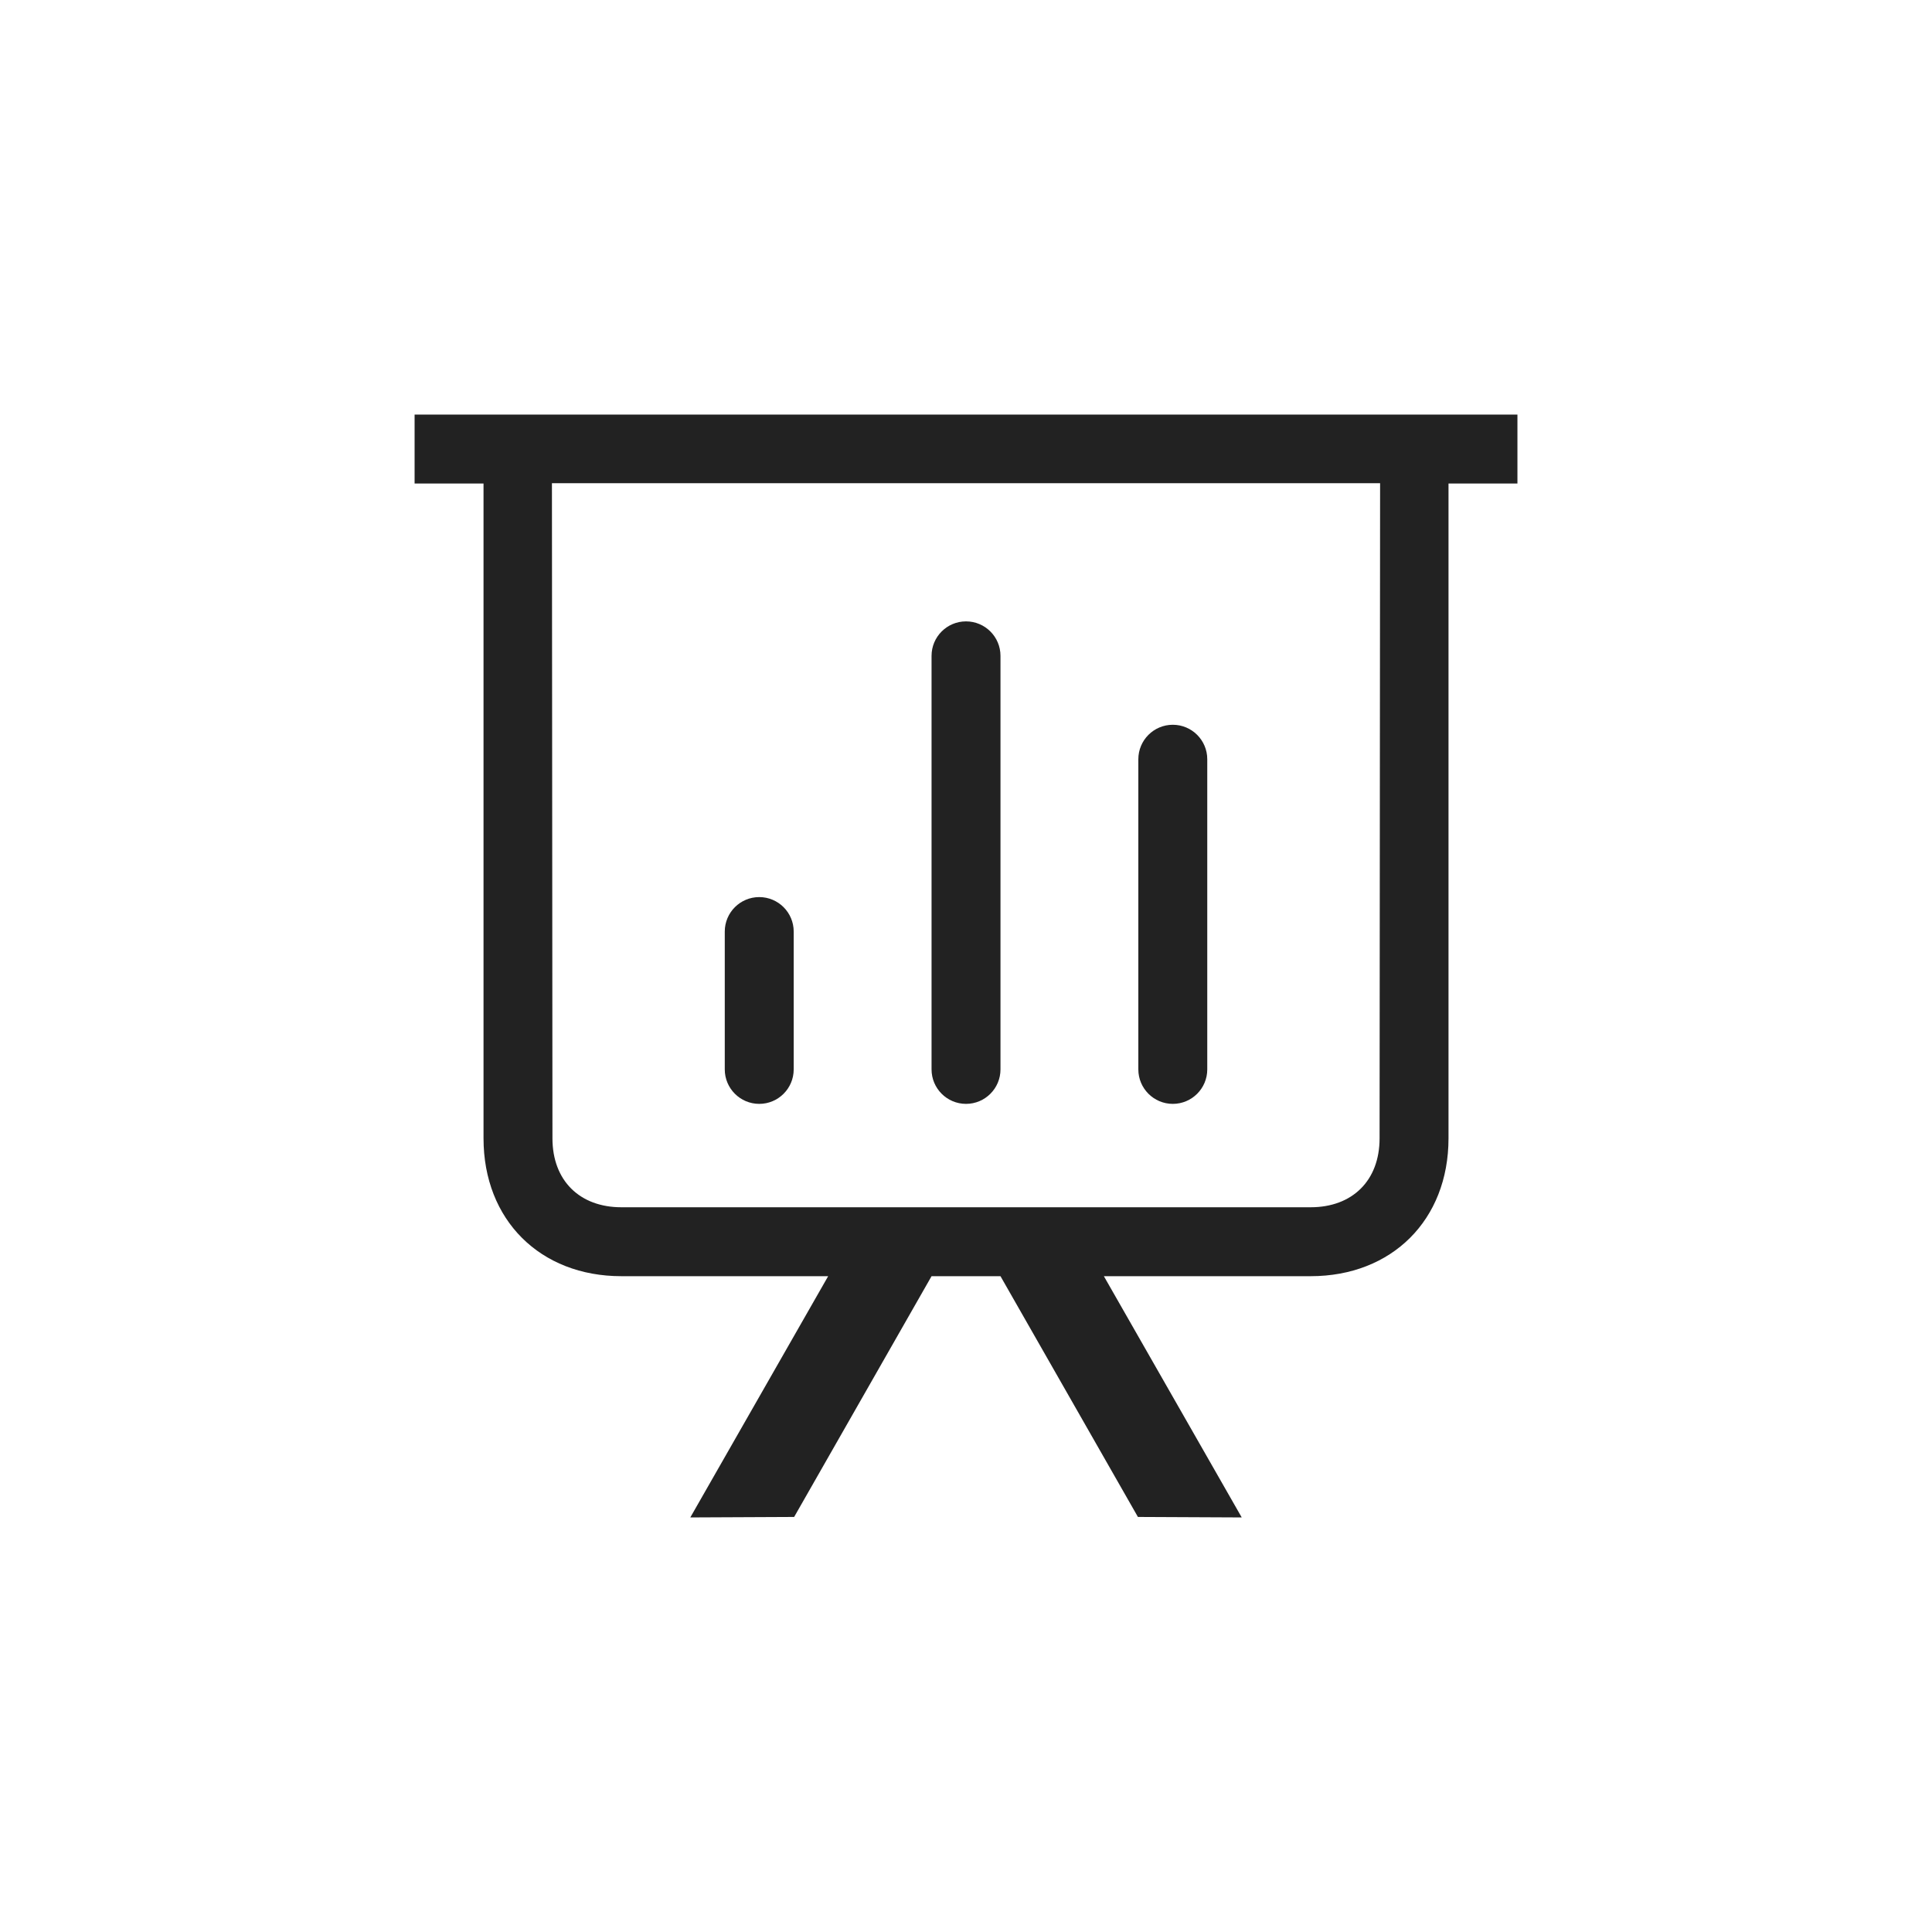 <?xml version="1.0" encoding="utf-8"?>
<!-- Generator: Adobe Illustrator 16.0.0, SVG Export Plug-In . SVG Version: 6.00 Build 0)  -->
<!DOCTYPE svg PUBLIC "-//W3C//DTD SVG 1.1//EN" "http://www.w3.org/Graphics/SVG/1.1/DTD/svg11.dtd">
<svg version="1.1" id="Layer_1" xmlns="http://www.w3.org/2000/svg" xmlns:xlink="http://www.w3.org/1999/xlink" x="0px" y="0px"
	 width="56.059px" height="56.059px" viewBox="-1.015 -19.515 56.059 56.059" enable-background="new -1.015 -19.515 56.059 56.059"
	 xml:space="preserve">
<g>
	<path fill="#222222" d="M21.015,12.515c0.552,0,1-0.448,1-1v-4c0-0.552-0.448-1-1-1s-1,0.448-1,1v4
		C20.015,12.066,20.463,12.515,21.015,12.515z"/>
	<path fill="#222222" d="M33.015,12.515c0.552,0,1-0.448,1-1v-9c0-0.552-0.448-1-1-1s-1,0.448-1,1v9
		C32.015,12.066,32.463,12.515,33.015,12.515z"/>
	<path fill="#222222" d="M27.015,12.515c0.552,0,1-0.448,1-1v-12c0-0.552-0.448-1-1-1s-1,0.448-1,1v12
		C26.015,12.066,26.463,12.515,27.015,12.515z"/>
	<path fill="#222222" d="M11.015-7.485v2h2c0,1.623,0,19,0,19c0,2.37,1.644,4,4,4h6l-4,7l3.013-0.014l3.987-6.986h2l3.988,6.986
		l3.012,0.014l-4-7h6c2.355,0,4-1.63,4-4c0,0,0-17.267,0-19h2v-2H11.015z M39.015,13.515c0,1.229-0.793,2-2,2h-20
		c-1.207,0-2-0.771-2-2c0,0-0.015-17.744-0.015-19.01H39.03C39.03-3.479,39.015,13.515,39.015,13.515z"/>
</g>
</svg>
